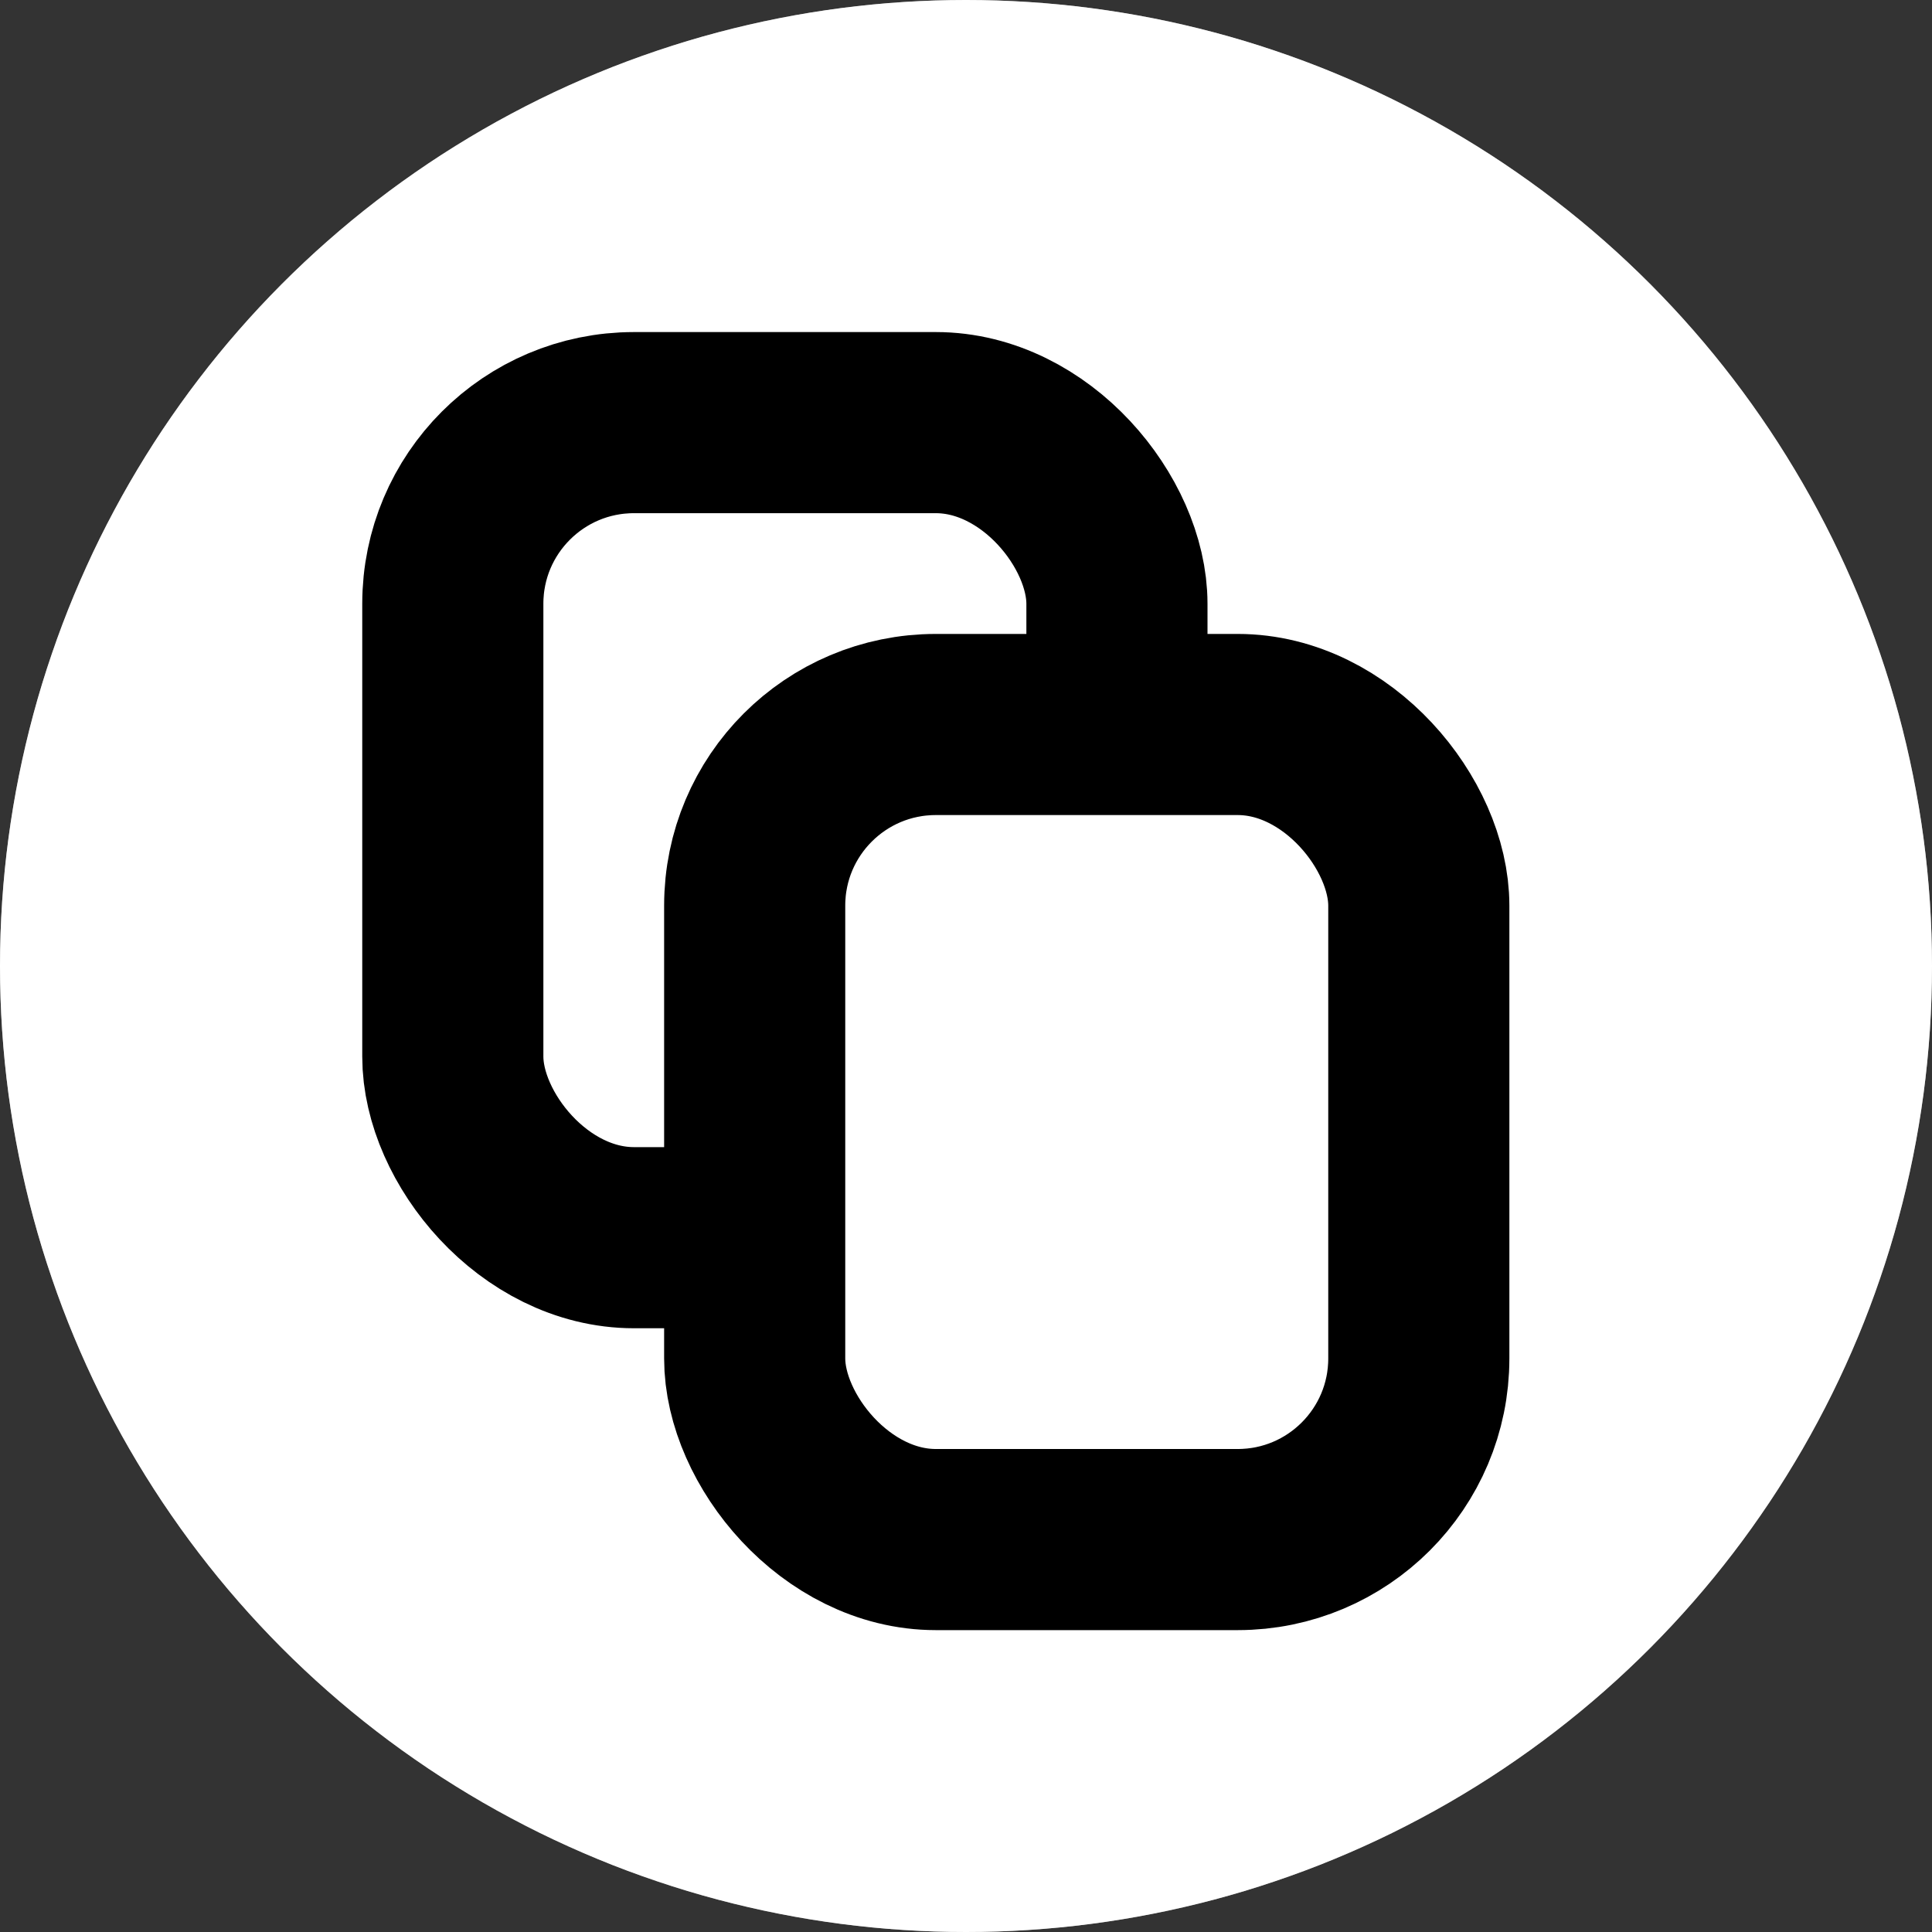 <svg width="64" height="64" viewBox="0 0 64 64" xmlns="http://www.w3.org/2000/svg">
	<rect x="0" y="0" width="64" height="64" fill="#333333" stroke="none"/>
	<circle cx="32" cy="32" r="32" fill="#fff" mask="url(#gat)" />

    <mask id="gat">
		<circle cx="32" cy="32" r="32" fill="#fff" />
		<g transform="translate(20, 19)">
			<rect x="-5" y="-5" width="22" height="27" fill="#fff" stroke="#000" stroke-width="6" rx="6" ry="6"/>
			<rect x="5" y="5" width="22" height="27" fill="#fff" stroke="#000" stroke-width="6" rx="6" ry="6"/>
        </g>
	</mask>
</svg>
  